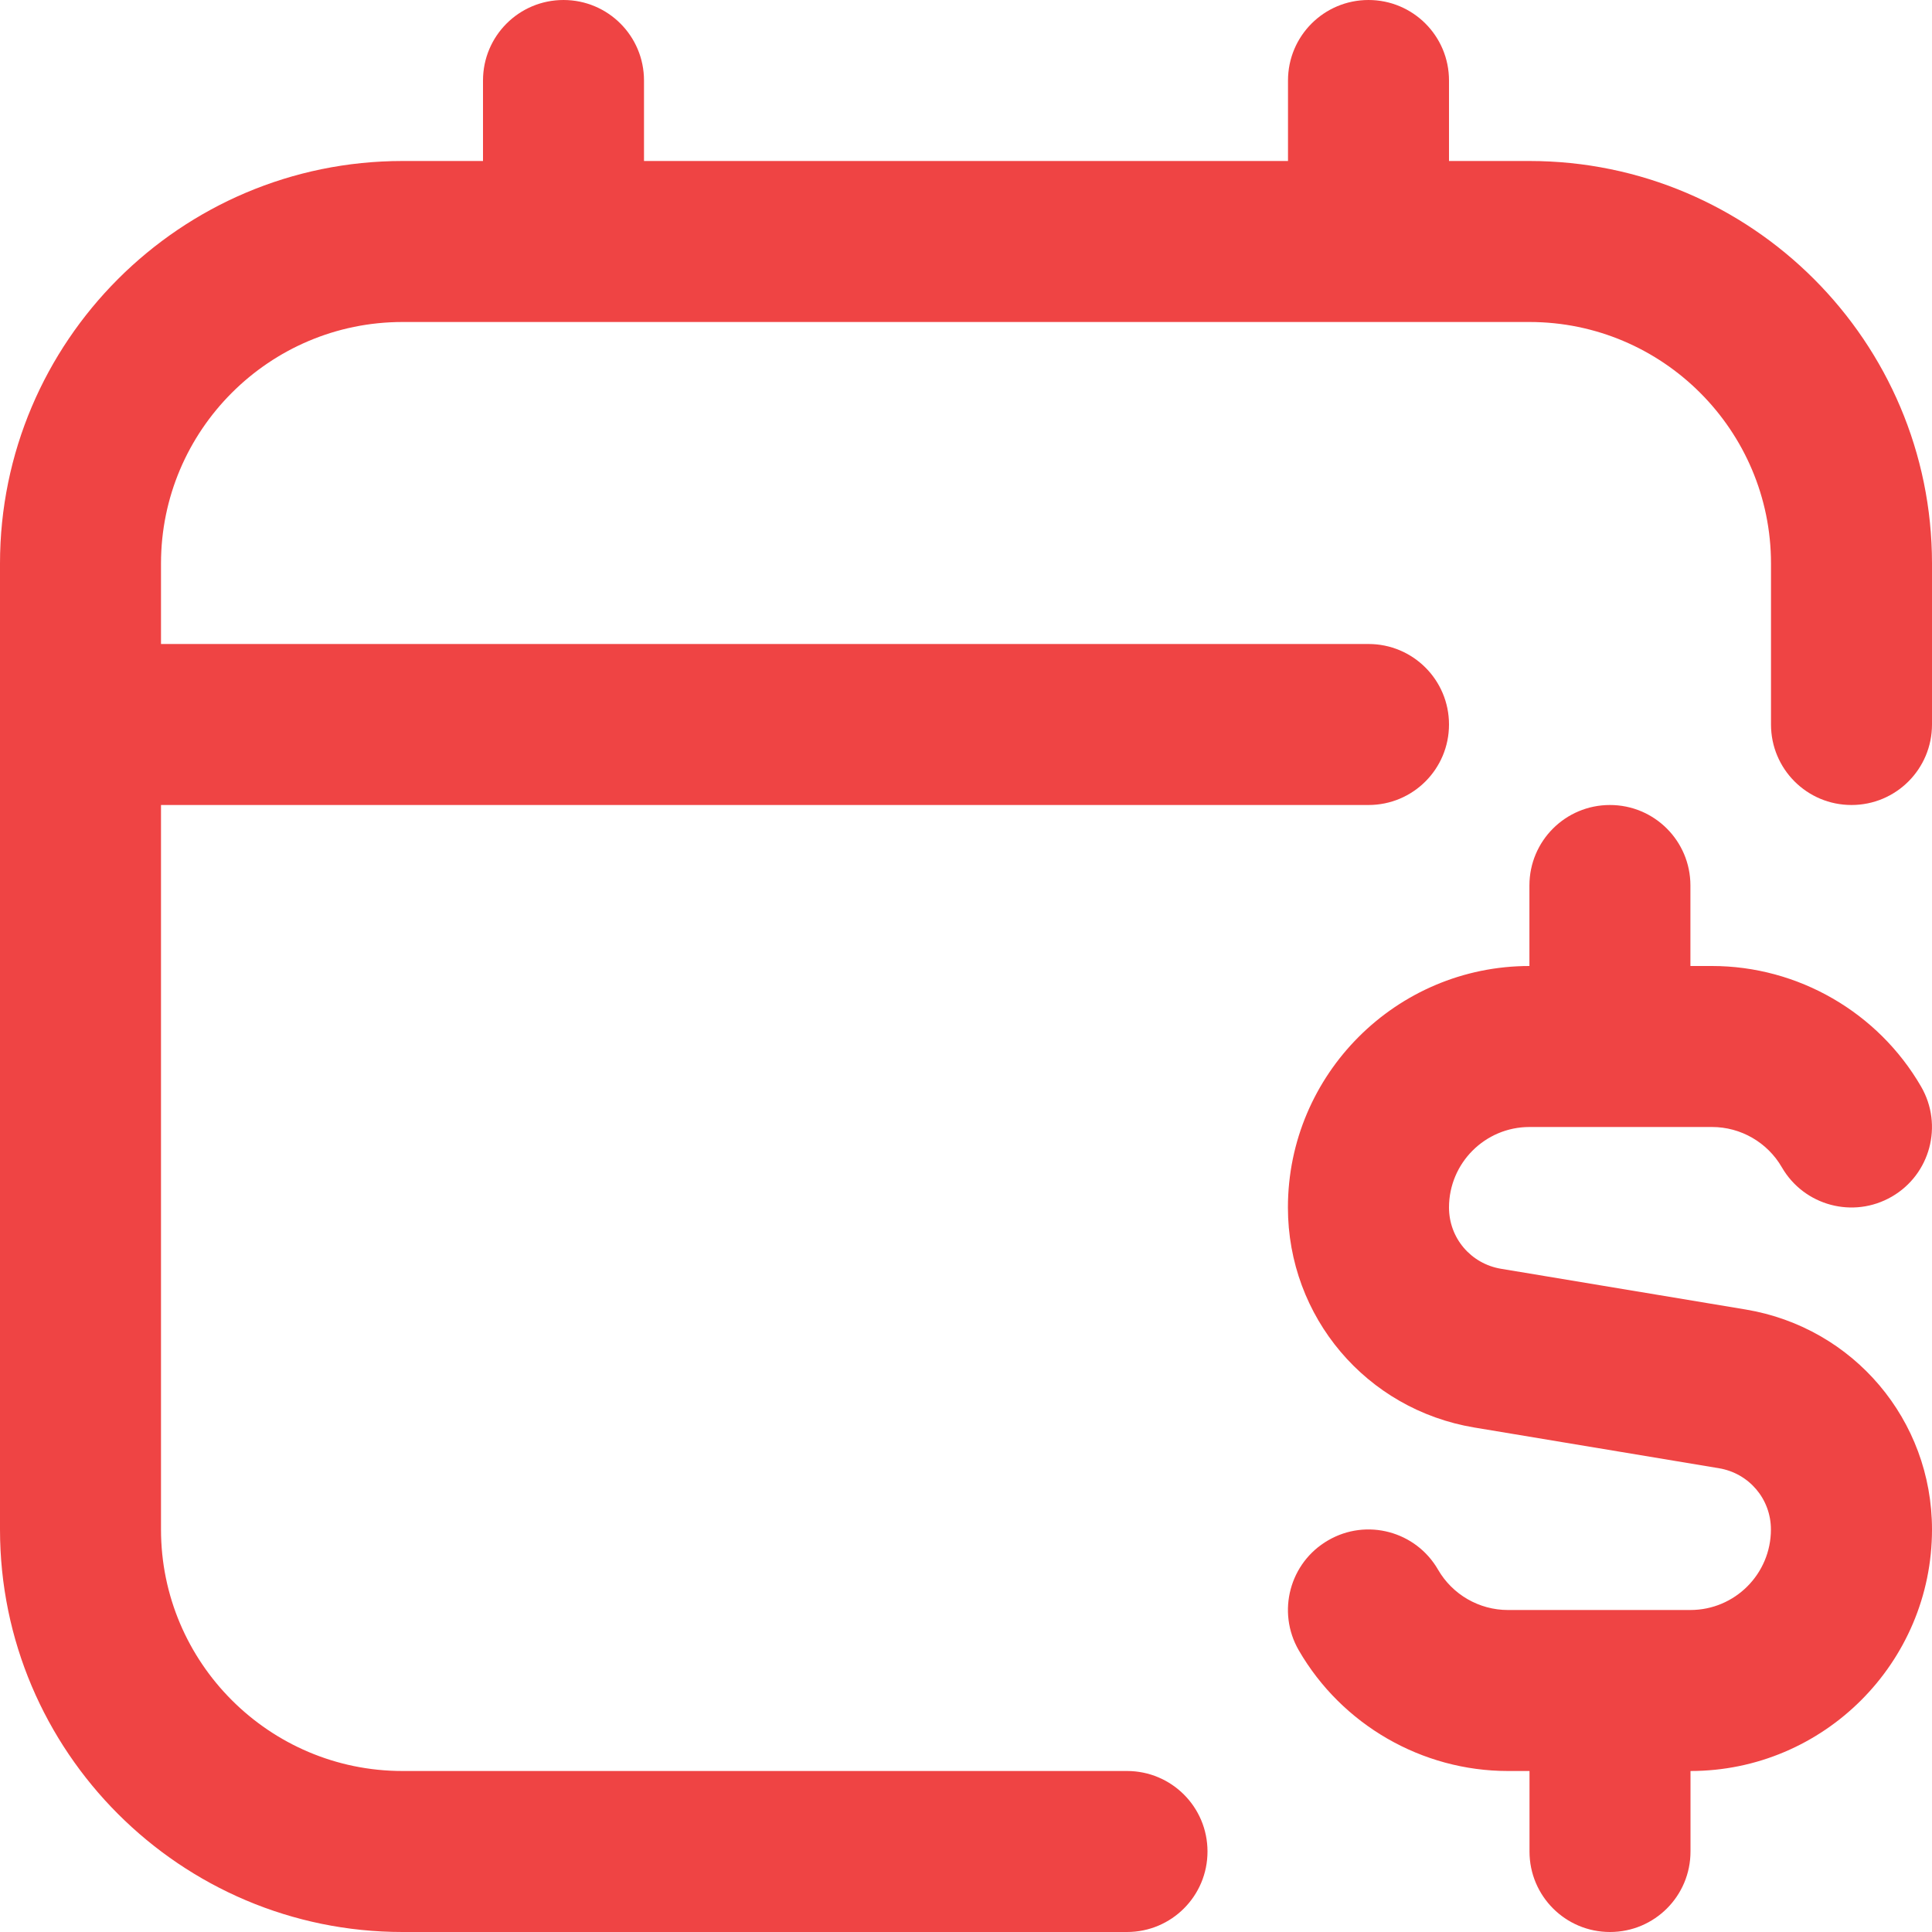 <svg width="24" height="24" viewBox="0 0 24 24" fill="none" xmlns="http://www.w3.org/2000/svg">
<g clip-path="url(#clip0_20_4149)">
<path d="M24 19C24 20.654 22.654 22 21 22V23C21 23.553 20.553 24 20 24C19.447 24 19 23.553 19 23V22H18.732C17.665 22 16.669 21.426 16.134 20.501C15.857 20.022 16.021 19.411 16.498 19.135C16.977 18.856 17.589 19.022 17.864 19.499C18.043 19.809 18.375 20 18.731 20H20.999C21.551 20 21.999 19.552 21.999 19C21.999 18.621 21.728 18.302 21.354 18.239L18.314 17.733C16.972 17.509 15.999 16.359 15.999 15C15.999 13.346 17.345 12 18.999 12V11C18.999 10.447 19.446 10 19.999 10C20.552 10 20.999 10.447 20.999 11V12H21.267C22.334 12 23.33 12.574 23.865 13.499C24.142 13.978 23.978 14.589 23.501 14.865C23.021 15.143 22.41 14.977 22.135 14.501C21.956 14.191 21.624 14 21.268 14H19C18.448 14 18 14.448 18 15C18 15.379 18.271 15.698 18.645 15.761L21.685 16.267C23.027 16.491 24 17.641 24 19ZM19 2H18V1C18 0.447 17.553 0 17 0C16.447 0 16 0.447 16 1V2H8V1C8 0.447 7.553 0 7 0C6.447 0 6 0.447 6 1V2H5C2.243 2 0 4.243 0 7V19C0 21.757 2.243 24 5 24H14C14.553 24 15 23.553 15 23C15 22.447 14.553 22 14 22H5C3.346 22 2 20.654 2 19V10H17C17.553 10 18 9.553 18 9C18 8.447 17.553 8 17 8H2V7C2 5.346 3.346 4 5 4H19C20.654 4 22 5.346 22 7V9C22 9.553 22.447 10 23 10C23.553 10 24 9.553 24 9V7C24 4.243 21.757 2 19 2Z" fill="#EF4444"/>
</g>
<defs>
<clipPath id="clip0_20_4149">
<rect width="24" height="24" fill="white"/>
</clipPath>
</defs>
</svg>
